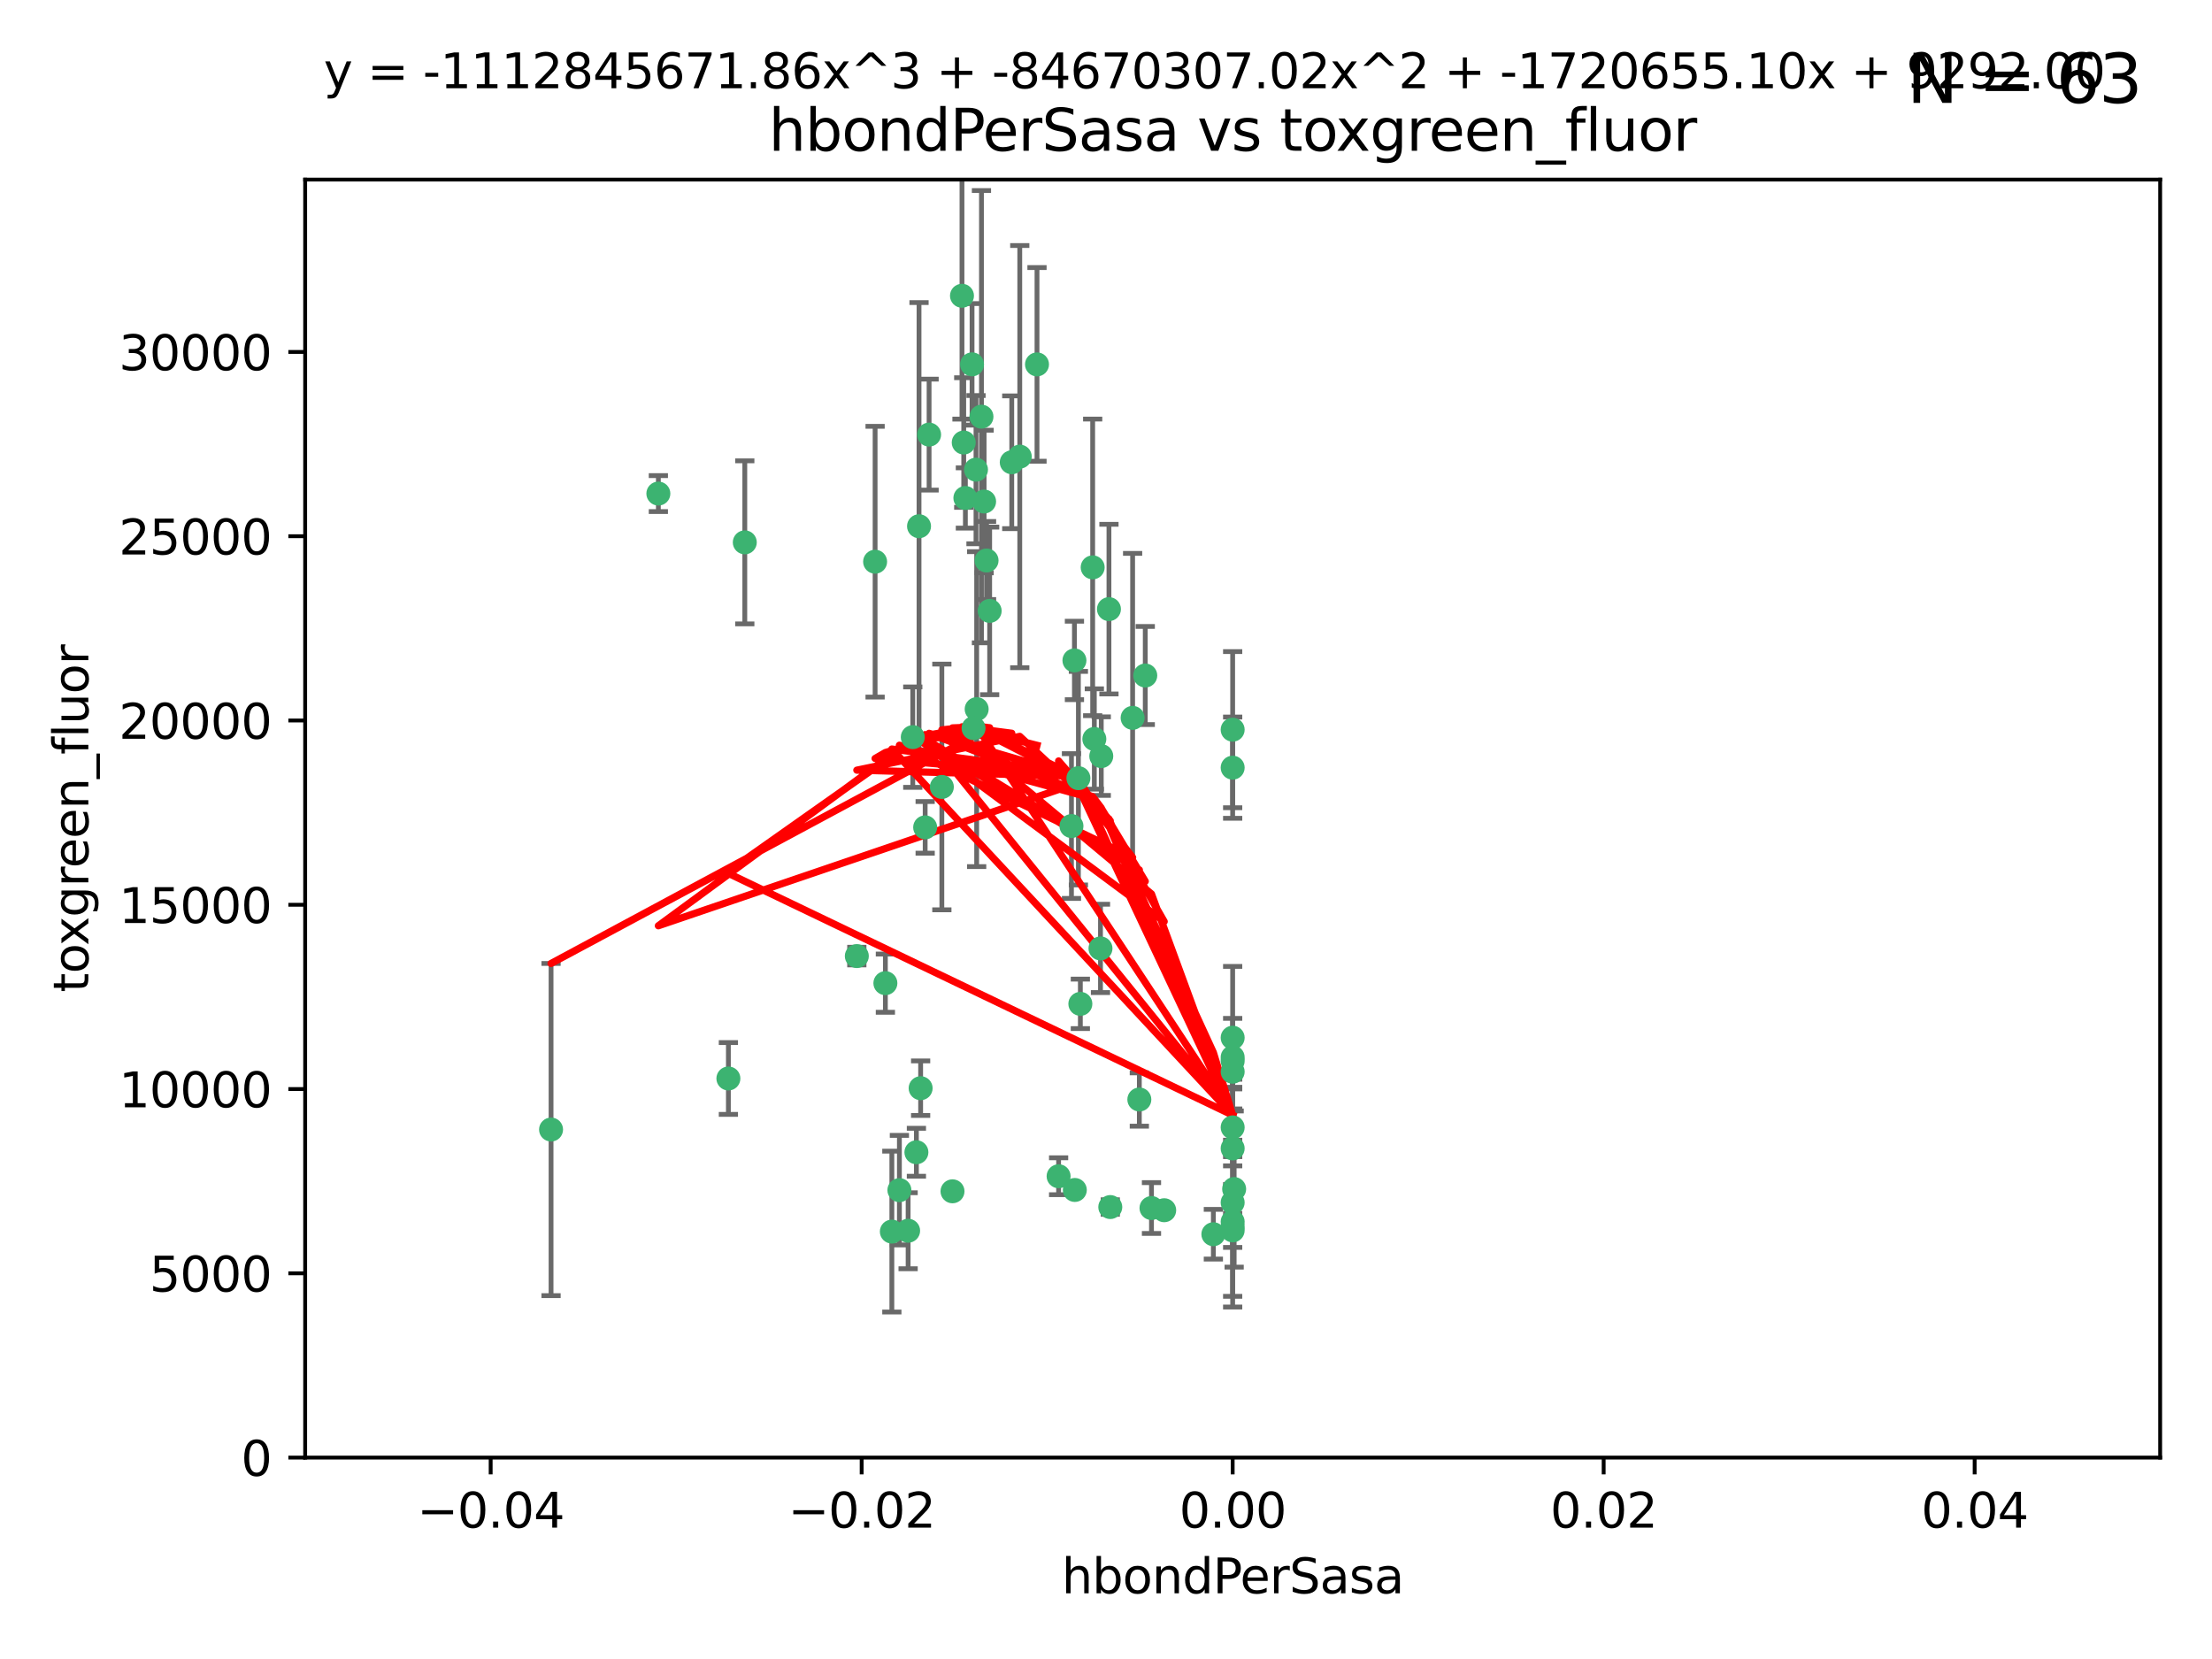 <?xml version="1.0" encoding="utf-8" standalone="no"?>
<!DOCTYPE svg PUBLIC "-//W3C//DTD SVG 1.1//EN"
  "http://www.w3.org/Graphics/SVG/1.1/DTD/svg11.dtd">
<svg xmlns:xlink="http://www.w3.org/1999/xlink" width="460.8pt" height="345.6pt" viewBox="0 0 460.8 345.6" xmlns="http://www.w3.org/2000/svg" version="1.1">
 <defs>
  <style type="text/css">*{stroke-linejoin: round; stroke-linecap: butt}</style>
 </defs>
 <g id="figure_1">
  <g id="patch_1">
   <path d="M 0 345.6 
L 460.8 345.6 
L 460.8 0 
L 0 0 
z
" style="fill: #ffffff"/>
  </g>
  <g id="axes_1">
   <g id="patch_2">
    <path d="M 63.571 303.64 
L 450 303.64 
L 450 37.411 
L 63.571 37.411 
z
" style="fill: #ffffff"/>
   </g>
   <g id="PathCollection_1">
    <defs>
     <path id="md30d07fbb0" d="M 0 1.118 
C 0.297 1.118 0.581 1 0.791 0.791 
C 1 0.581 1.118 0.297 1.118 0 
C 1.118 -0.297 1 -0.581 0.791 -0.791 
C 0.581 -1 0.297 -1.118 0 -1.118 
C -0.297 -1.118 -0.581 -1 -0.791 -0.791 
C -1 -0.581 -1.118 -0.297 -1.118 0 
C -1.118 0.297 -1 0.581 -0.791 0.791 
C -0.581 1 -0.297 1.118 0 1.118 
z
" style="stroke: #3cb371"/>
    </defs>
    <g clip-path="url(#pa21f2c2762)">
     <use xlink:href="#md30d07fbb0" x="216.026" y="75.908" style="fill: #3cb371; stroke: #3cb371"/>
     <use xlink:href="#md30d07fbb0" x="200.763" y="92.187" style="fill: #3cb371; stroke: #3cb371"/>
     <use xlink:href="#md30d07fbb0" x="203.319" y="97.835" style="fill: #3cb371; stroke: #3cb371"/>
     <use xlink:href="#md30d07fbb0" x="191.45" y="109.622" style="fill: #3cb371; stroke: #3cb371"/>
     <use xlink:href="#md30d07fbb0" x="155.154" y="112.982" style="fill: #3cb371; stroke: #3cb371"/>
     <use xlink:href="#md30d07fbb0" x="114.795" y="235.304" style="fill: #3cb371; stroke: #3cb371"/>
     <use xlink:href="#md30d07fbb0" x="206.164" y="127.26" style="fill: #3cb371; stroke: #3cb371"/>
     <use xlink:href="#md30d07fbb0" x="202.808" y="151.693" style="fill: #3cb371; stroke: #3cb371"/>
     <use xlink:href="#md30d07fbb0" x="196.206" y="163.936" style="fill: #3cb371; stroke: #3cb371"/>
     <use xlink:href="#md30d07fbb0" x="205.007" y="104.476" style="fill: #3cb371; stroke: #3cb371"/>
     <use xlink:href="#md30d07fbb0" x="201.107" y="103.738" style="fill: #3cb371; stroke: #3cb371"/>
     <use xlink:href="#md30d07fbb0" x="205.518" y="116.762" style="fill: #3cb371; stroke: #3cb371"/>
     <use xlink:href="#md30d07fbb0" x="200.398" y="61.614" style="fill: #3cb371; stroke: #3cb371"/>
     <use xlink:href="#md30d07fbb0" x="210.768" y="96.299" style="fill: #3cb371; stroke: #3cb371"/>
     <use xlink:href="#md30d07fbb0" x="190.148" y="153.559" style="fill: #3cb371; stroke: #3cb371"/>
     <use xlink:href="#md30d07fbb0" x="137.148" y="102.821" style="fill: #3cb371; stroke: #3cb371"/>
     <use xlink:href="#md30d07fbb0" x="225.058" y="209.121" style="fill: #3cb371; stroke: #3cb371"/>
     <use xlink:href="#md30d07fbb0" x="202.496" y="75.9" style="fill: #3cb371; stroke: #3cb371"/>
     <use xlink:href="#md30d07fbb0" x="184.442" y="204.811" style="fill: #3cb371; stroke: #3cb371"/>
     <use xlink:href="#md30d07fbb0" x="182.301" y="117.014" style="fill: #3cb371; stroke: #3cb371"/>
     <use xlink:href="#md30d07fbb0" x="223.825" y="137.58" style="fill: #3cb371; stroke: #3cb371"/>
     <use xlink:href="#md30d07fbb0" x="193.547" y="90.534" style="fill: #3cb371; stroke: #3cb371"/>
     <use xlink:href="#md30d07fbb0" x="227.624" y="118.19" style="fill: #3cb371; stroke: #3cb371"/>
     <use xlink:href="#md30d07fbb0" x="242.524" y="252.113" style="fill: #3cb371; stroke: #3cb371"/>
     <use xlink:href="#md30d07fbb0" x="190.904" y="240.037" style="fill: #3cb371; stroke: #3cb371"/>
     <use xlink:href="#md30d07fbb0" x="237.346" y="229.048" style="fill: #3cb371; stroke: #3cb371"/>
     <use xlink:href="#md30d07fbb0" x="191.785" y="226.692" style="fill: #3cb371; stroke: #3cb371"/>
     <use xlink:href="#md30d07fbb0" x="189.178" y="256.385" style="fill: #3cb371; stroke: #3cb371"/>
     <use xlink:href="#md30d07fbb0" x="204.456" y="86.8" style="fill: #3cb371; stroke: #3cb371"/>
     <use xlink:href="#md30d07fbb0" x="198.424" y="248.172" style="fill: #3cb371; stroke: #3cb371"/>
     <use xlink:href="#md30d07fbb0" x="239.875" y="251.655" style="fill: #3cb371; stroke: #3cb371"/>
     <use xlink:href="#md30d07fbb0" x="256.786" y="255.535" style="fill: #3cb371; stroke: #3cb371"/>
     <use xlink:href="#md30d07fbb0" x="203.457" y="147.723" style="fill: #3cb371; stroke: #3cb371"/>
     <use xlink:href="#md30d07fbb0" x="223.905" y="247.891" style="fill: #3cb371; stroke: #3cb371"/>
     <use xlink:href="#md30d07fbb0" x="178.492" y="199.17" style="fill: #3cb371; stroke: #3cb371"/>
     <use xlink:href="#md30d07fbb0" x="212.436" y="95.121" style="fill: #3cb371; stroke: #3cb371"/>
     <use xlink:href="#md30d07fbb0" x="231.293" y="251.452" style="fill: #3cb371; stroke: #3cb371"/>
     <use xlink:href="#md30d07fbb0" x="220.527" y="245.034" style="fill: #3cb371; stroke: #3cb371"/>
     <use xlink:href="#md30d07fbb0" x="235.946" y="149.542" style="fill: #3cb371; stroke: #3cb371"/>
     <use xlink:href="#md30d07fbb0" x="187.361" y="247.93" style="fill: #3cb371; stroke: #3cb371"/>
     <use xlink:href="#md30d07fbb0" x="227.97" y="153.944" style="fill: #3cb371; stroke: #3cb371"/>
     <use xlink:href="#md30d07fbb0" x="229.414" y="157.513" style="fill: #3cb371; stroke: #3cb371"/>
     <use xlink:href="#md30d07fbb0" x="256.786" y="223.261" style="fill: #3cb371; stroke: #3cb371"/>
     <use xlink:href="#md30d07fbb0" x="223.205" y="172.082" style="fill: #3cb371; stroke: #3cb371"/>
     <use xlink:href="#md30d07fbb0" x="185.789" y="256.562" style="fill: #3cb371; stroke: #3cb371"/>
     <use xlink:href="#md30d07fbb0" x="256.786" y="234.855" style="fill: #3cb371; stroke: #3cb371"/>
     <use xlink:href="#md30d07fbb0" x="192.729" y="172.356" style="fill: #3cb371; stroke: #3cb371"/>
     <use xlink:href="#md30d07fbb0" x="256.786" y="152.004" style="fill: #3cb371; stroke: #3cb371"/>
     <use xlink:href="#md30d07fbb0" x="231.015" y="126.892" style="fill: #3cb371; stroke: #3cb371"/>
     <use xlink:href="#md30d07fbb0" x="257.097" y="247.697" style="fill: #3cb371; stroke: #3cb371"/>
     <use xlink:href="#md30d07fbb0" x="256.786" y="254.514" style="fill: #3cb371; stroke: #3cb371"/>
     <use xlink:href="#md30d07fbb0" x="256.786" y="216.17" style="fill: #3cb371; stroke: #3cb371"/>
     <use xlink:href="#md30d07fbb0" x="224.65" y="162.105" style="fill: #3cb371; stroke: #3cb371"/>
     <use xlink:href="#md30d07fbb0" x="238.58" y="140.722" style="fill: #3cb371; stroke: #3cb371"/>
     <use xlink:href="#md30d07fbb0" x="229.252" y="197.571" style="fill: #3cb371; stroke: #3cb371"/>
     <use xlink:href="#md30d07fbb0" x="252.766" y="257.112" style="fill: #3cb371; stroke: #3cb371"/>
     <use xlink:href="#md30d07fbb0" x="256.786" y="159.917" style="fill: #3cb371; stroke: #3cb371"/>
     <use xlink:href="#md30d07fbb0" x="256.786" y="221.023" style="fill: #3cb371; stroke: #3cb371"/>
     <use xlink:href="#md30d07fbb0" x="151.737" y="224.667" style="fill: #3cb371; stroke: #3cb371"/>
     <use xlink:href="#md30d07fbb0" x="256.786" y="239.234" style="fill: #3cb371; stroke: #3cb371"/>
     <use xlink:href="#md30d07fbb0" x="256.786" y="250.509" style="fill: #3cb371; stroke: #3cb371"/>
     <use xlink:href="#md30d07fbb0" x="256.786" y="220.252" style="fill: #3cb371; stroke: #3cb371"/>
     <use xlink:href="#md30d07fbb0" x="256.786" y="256.316" style="fill: #3cb371; stroke: #3cb371"/>
    </g>
   </g>
   <g id="matplotlib.axis_1">
    <g id="xtick_1">
     <g id="line2d_1">
      <defs>
       <path id="md610e1a8e5" d="M 0 0 
L 0 3.5 
" style="stroke: #000000; stroke-width: 0.8"/>
      </defs>
      <g>
       <use xlink:href="#md610e1a8e5" x="102.214" y="303.64" style="stroke: #000000; stroke-width: 0.8"/>
      </g>
     </g>
     <g id="text_1">
      <!-- −0.04 -->
      <g transform="translate(86.891 318.238)scale(0.1 -0.1)">
       <defs>
        <path id="DejaVuSans-2212" d="M 678 2272 
L 4684 2272 
L 4684 1741 
L 678 1741 
L 678 2272 
z
" transform="scale(0.016)"/>
        <path id="DejaVuSans-30" d="M 2034 4250 
Q 1547 4250 1301 3770 
Q 1056 3291 1056 2328 
Q 1056 1369 1301 889 
Q 1547 409 2034 409 
Q 2525 409 2770 889 
Q 3016 1369 3016 2328 
Q 3016 3291 2770 3770 
Q 2525 4250 2034 4250 
z
M 2034 4750 
Q 2819 4750 3233 4129 
Q 3647 3509 3647 2328 
Q 3647 1150 3233 529 
Q 2819 -91 2034 -91 
Q 1250 -91 836 529 
Q 422 1150 422 2328 
Q 422 3509 836 4129 
Q 1250 4750 2034 4750 
z
" transform="scale(0.016)"/>
        <path id="DejaVuSans-2e" d="M 684 794 
L 1344 794 
L 1344 0 
L 684 0 
L 684 794 
z
" transform="scale(0.016)"/>
        <path id="DejaVuSans-34" d="M 2419 4116 
L 825 1625 
L 2419 1625 
L 2419 4116 
z
M 2253 4666 
L 3047 4666 
L 3047 1625 
L 3713 1625 
L 3713 1100 
L 3047 1100 
L 3047 0 
L 2419 0 
L 2419 1100 
L 313 1100 
L 313 1709 
L 2253 4666 
z
" transform="scale(0.016)"/>
       </defs>
       <use xlink:href="#DejaVuSans-2212"/>
       <use xlink:href="#DejaVuSans-30" x="83.789"/>
       <use xlink:href="#DejaVuSans-2e" x="147.412"/>
       <use xlink:href="#DejaVuSans-30" x="179.199"/>
       <use xlink:href="#DejaVuSans-34" x="242.822"/>
      </g>
     </g>
    </g>
    <g id="xtick_2">
     <g id="line2d_2">
      <g>
       <use xlink:href="#md610e1a8e5" x="179.5" y="303.64" style="stroke: #000000; stroke-width: 0.8"/>
      </g>
     </g>
     <g id="text_2">
      <!-- −0.02 -->
      <g transform="translate(164.177 318.238)scale(0.1 -0.1)">
       <defs>
        <path id="DejaVuSans-32" d="M 1228 531 
L 3431 531 
L 3431 0 
L 469 0 
L 469 531 
Q 828 903 1448 1529 
Q 2069 2156 2228 2338 
Q 2531 2678 2651 2914 
Q 2772 3150 2772 3378 
Q 2772 3750 2511 3984 
Q 2250 4219 1831 4219 
Q 1534 4219 1204 4116 
Q 875 4013 500 3803 
L 500 4441 
Q 881 4594 1212 4672 
Q 1544 4750 1819 4750 
Q 2544 4750 2975 4387 
Q 3406 4025 3406 3419 
Q 3406 3131 3298 2873 
Q 3191 2616 2906 2266 
Q 2828 2175 2409 1742 
Q 1991 1309 1228 531 
z
" transform="scale(0.016)"/>
       </defs>
       <use xlink:href="#DejaVuSans-2212"/>
       <use xlink:href="#DejaVuSans-30" x="83.789"/>
       <use xlink:href="#DejaVuSans-2e" x="147.412"/>
       <use xlink:href="#DejaVuSans-30" x="179.199"/>
       <use xlink:href="#DejaVuSans-32" x="242.822"/>
      </g>
     </g>
    </g>
    <g id="xtick_3">
     <g id="line2d_3">
      <g>
       <use xlink:href="#md610e1a8e5" x="256.786" y="303.64" style="stroke: #000000; stroke-width: 0.8"/>
      </g>
     </g>
     <g id="text_3">
      <!-- 0.00 -->
      <g transform="translate(245.653 318.238)scale(0.1 -0.1)">
       <use xlink:href="#DejaVuSans-30"/>
       <use xlink:href="#DejaVuSans-2e" x="63.623"/>
       <use xlink:href="#DejaVuSans-30" x="95.41"/>
       <use xlink:href="#DejaVuSans-30" x="159.033"/>
      </g>
     </g>
    </g>
    <g id="xtick_4">
     <g id="line2d_4">
      <g>
       <use xlink:href="#md610e1a8e5" x="334.071" y="303.64" style="stroke: #000000; stroke-width: 0.8"/>
      </g>
     </g>
     <g id="text_4">
      <!-- 0.02 -->
      <g transform="translate(322.939 318.238)scale(0.1 -0.1)">
       <use xlink:href="#DejaVuSans-30"/>
       <use xlink:href="#DejaVuSans-2e" x="63.623"/>
       <use xlink:href="#DejaVuSans-30" x="95.41"/>
       <use xlink:href="#DejaVuSans-32" x="159.033"/>
      </g>
     </g>
    </g>
    <g id="xtick_5">
     <g id="line2d_5">
      <g>
       <use xlink:href="#md610e1a8e5" x="411.357" y="303.64" style="stroke: #000000; stroke-width: 0.8"/>
      </g>
     </g>
     <g id="text_5">
      <!-- 0.04 -->
      <g transform="translate(400.224 318.238)scale(0.1 -0.1)">
       <use xlink:href="#DejaVuSans-30"/>
       <use xlink:href="#DejaVuSans-2e" x="63.623"/>
       <use xlink:href="#DejaVuSans-30" x="95.41"/>
       <use xlink:href="#DejaVuSans-34" x="159.033"/>
      </g>
     </g>
    </g>
    <g id="text_6">
     <!-- hbondPerSasa -->
     <g transform="translate(221.168 331.917)scale(0.1 -0.1)">
      <defs>
       <path id="DejaVuSans-68" d="M 3513 2113 
L 3513 0 
L 2938 0 
L 2938 2094 
Q 2938 2591 2744 2837 
Q 2550 3084 2163 3084 
Q 1697 3084 1428 2787 
Q 1159 2491 1159 1978 
L 1159 0 
L 581 0 
L 581 4863 
L 1159 4863 
L 1159 2956 
Q 1366 3272 1645 3428 
Q 1925 3584 2291 3584 
Q 2894 3584 3203 3211 
Q 3513 2838 3513 2113 
z
" transform="scale(0.016)"/>
       <path id="DejaVuSans-62" d="M 3116 1747 
Q 3116 2381 2855 2742 
Q 2594 3103 2138 3103 
Q 1681 3103 1420 2742 
Q 1159 2381 1159 1747 
Q 1159 1113 1420 752 
Q 1681 391 2138 391 
Q 2594 391 2855 752 
Q 3116 1113 3116 1747 
z
M 1159 2969 
Q 1341 3281 1617 3432 
Q 1894 3584 2278 3584 
Q 2916 3584 3314 3078 
Q 3713 2572 3713 1747 
Q 3713 922 3314 415 
Q 2916 -91 2278 -91 
Q 1894 -91 1617 61 
Q 1341 213 1159 525 
L 1159 0 
L 581 0 
L 581 4863 
L 1159 4863 
L 1159 2969 
z
" transform="scale(0.016)"/>
       <path id="DejaVuSans-6f" d="M 1959 3097 
Q 1497 3097 1228 2736 
Q 959 2375 959 1747 
Q 959 1119 1226 758 
Q 1494 397 1959 397 
Q 2419 397 2687 759 
Q 2956 1122 2956 1747 
Q 2956 2369 2687 2733 
Q 2419 3097 1959 3097 
z
M 1959 3584 
Q 2709 3584 3137 3096 
Q 3566 2609 3566 1747 
Q 3566 888 3137 398 
Q 2709 -91 1959 -91 
Q 1206 -91 779 398 
Q 353 888 353 1747 
Q 353 2609 779 3096 
Q 1206 3584 1959 3584 
z
" transform="scale(0.016)"/>
       <path id="DejaVuSans-6e" d="M 3513 2113 
L 3513 0 
L 2938 0 
L 2938 2094 
Q 2938 2591 2744 2837 
Q 2550 3084 2163 3084 
Q 1697 3084 1428 2787 
Q 1159 2491 1159 1978 
L 1159 0 
L 581 0 
L 581 3500 
L 1159 3500 
L 1159 2956 
Q 1366 3272 1645 3428 
Q 1925 3584 2291 3584 
Q 2894 3584 3203 3211 
Q 3513 2838 3513 2113 
z
" transform="scale(0.016)"/>
       <path id="DejaVuSans-64" d="M 2906 2969 
L 2906 4863 
L 3481 4863 
L 3481 0 
L 2906 0 
L 2906 525 
Q 2725 213 2448 61 
Q 2172 -91 1784 -91 
Q 1150 -91 751 415 
Q 353 922 353 1747 
Q 353 2572 751 3078 
Q 1150 3584 1784 3584 
Q 2172 3584 2448 3432 
Q 2725 3281 2906 2969 
z
M 947 1747 
Q 947 1113 1208 752 
Q 1469 391 1925 391 
Q 2381 391 2643 752 
Q 2906 1113 2906 1747 
Q 2906 2381 2643 2742 
Q 2381 3103 1925 3103 
Q 1469 3103 1208 2742 
Q 947 2381 947 1747 
z
" transform="scale(0.016)"/>
       <path id="DejaVuSans-50" d="M 1259 4147 
L 1259 2394 
L 2053 2394 
Q 2494 2394 2734 2622 
Q 2975 2850 2975 3272 
Q 2975 3691 2734 3919 
Q 2494 4147 2053 4147 
L 1259 4147 
z
M 628 4666 
L 2053 4666 
Q 2838 4666 3239 4311 
Q 3641 3956 3641 3272 
Q 3641 2581 3239 2228 
Q 2838 1875 2053 1875 
L 1259 1875 
L 1259 0 
L 628 0 
L 628 4666 
z
" transform="scale(0.016)"/>
       <path id="DejaVuSans-65" d="M 3597 1894 
L 3597 1613 
L 953 1613 
Q 991 1019 1311 708 
Q 1631 397 2203 397 
Q 2534 397 2845 478 
Q 3156 559 3463 722 
L 3463 178 
Q 3153 47 2828 -22 
Q 2503 -91 2169 -91 
Q 1331 -91 842 396 
Q 353 884 353 1716 
Q 353 2575 817 3079 
Q 1281 3584 2069 3584 
Q 2775 3584 3186 3129 
Q 3597 2675 3597 1894 
z
M 3022 2063 
Q 3016 2534 2758 2815 
Q 2500 3097 2075 3097 
Q 1594 3097 1305 2825 
Q 1016 2553 972 2059 
L 3022 2063 
z
" transform="scale(0.016)"/>
       <path id="DejaVuSans-72" d="M 2631 2963 
Q 2534 3019 2420 3045 
Q 2306 3072 2169 3072 
Q 1681 3072 1420 2755 
Q 1159 2438 1159 1844 
L 1159 0 
L 581 0 
L 581 3500 
L 1159 3500 
L 1159 2956 
Q 1341 3275 1631 3429 
Q 1922 3584 2338 3584 
Q 2397 3584 2469 3576 
Q 2541 3569 2628 3553 
L 2631 2963 
z
" transform="scale(0.016)"/>
       <path id="DejaVuSans-53" d="M 3425 4513 
L 3425 3897 
Q 3066 4069 2747 4153 
Q 2428 4238 2131 4238 
Q 1616 4238 1336 4038 
Q 1056 3838 1056 3469 
Q 1056 3159 1242 3001 
Q 1428 2844 1947 2747 
L 2328 2669 
Q 3034 2534 3370 2195 
Q 3706 1856 3706 1288 
Q 3706 609 3251 259 
Q 2797 -91 1919 -91 
Q 1588 -91 1214 -16 
Q 841 59 441 206 
L 441 856 
Q 825 641 1194 531 
Q 1563 422 1919 422 
Q 2459 422 2753 634 
Q 3047 847 3047 1241 
Q 3047 1584 2836 1778 
Q 2625 1972 2144 2069 
L 1759 2144 
Q 1053 2284 737 2584 
Q 422 2884 422 3419 
Q 422 4038 858 4394 
Q 1294 4750 2059 4750 
Q 2388 4750 2728 4690 
Q 3069 4631 3425 4513 
z
" transform="scale(0.016)"/>
       <path id="DejaVuSans-61" d="M 2194 1759 
Q 1497 1759 1228 1600 
Q 959 1441 959 1056 
Q 959 750 1161 570 
Q 1363 391 1709 391 
Q 2188 391 2477 730 
Q 2766 1069 2766 1631 
L 2766 1759 
L 2194 1759 
z
M 3341 1997 
L 3341 0 
L 2766 0 
L 2766 531 
Q 2569 213 2275 61 
Q 1981 -91 1556 -91 
Q 1019 -91 701 211 
Q 384 513 384 1019 
Q 384 1609 779 1909 
Q 1175 2209 1959 2209 
L 2766 2209 
L 2766 2266 
Q 2766 2663 2505 2880 
Q 2244 3097 1772 3097 
Q 1472 3097 1187 3025 
Q 903 2953 641 2809 
L 641 3341 
Q 956 3463 1253 3523 
Q 1550 3584 1831 3584 
Q 2591 3584 2966 3190 
Q 3341 2797 3341 1997 
z
" transform="scale(0.016)"/>
       <path id="DejaVuSans-73" d="M 2834 3397 
L 2834 2853 
Q 2591 2978 2328 3040 
Q 2066 3103 1784 3103 
Q 1356 3103 1142 2972 
Q 928 2841 928 2578 
Q 928 2378 1081 2264 
Q 1234 2150 1697 2047 
L 1894 2003 
Q 2506 1872 2764 1633 
Q 3022 1394 3022 966 
Q 3022 478 2636 193 
Q 2250 -91 1575 -91 
Q 1294 -91 989 -36 
Q 684 19 347 128 
L 347 722 
Q 666 556 975 473 
Q 1284 391 1588 391 
Q 1994 391 2212 530 
Q 2431 669 2431 922 
Q 2431 1156 2273 1281 
Q 2116 1406 1581 1522 
L 1381 1569 
Q 847 1681 609 1914 
Q 372 2147 372 2553 
Q 372 3047 722 3315 
Q 1072 3584 1716 3584 
Q 2034 3584 2315 3537 
Q 2597 3491 2834 3397 
z
" transform="scale(0.016)"/>
      </defs>
      <use xlink:href="#DejaVuSans-68"/>
      <use xlink:href="#DejaVuSans-62" x="63.379"/>
      <use xlink:href="#DejaVuSans-6f" x="126.855"/>
      <use xlink:href="#DejaVuSans-6e" x="188.037"/>
      <use xlink:href="#DejaVuSans-64" x="251.416"/>
      <use xlink:href="#DejaVuSans-50" x="314.893"/>
      <use xlink:href="#DejaVuSans-65" x="371.57"/>
      <use xlink:href="#DejaVuSans-72" x="433.094"/>
      <use xlink:href="#DejaVuSans-53" x="474.207"/>
      <use xlink:href="#DejaVuSans-61" x="537.684"/>
      <use xlink:href="#DejaVuSans-73" x="598.963"/>
      <use xlink:href="#DejaVuSans-61" x="651.062"/>
     </g>
    </g>
   </g>
   <g id="matplotlib.axis_2">
    <g id="ytick_1">
     <g id="line2d_6">
      <defs>
       <path id="m18e81b5c88" d="M 0 0 
L -3.5 0 
" style="stroke: #000000; stroke-width: 0.8"/>
      </defs>
      <g>
       <use xlink:href="#m18e81b5c88" x="63.571" y="303.64" style="stroke: #000000; stroke-width: 0.8"/>
      </g>
     </g>
     <g id="text_7">
      <!-- 0 -->
      <g transform="translate(50.209 307.439)scale(0.1 -0.1)">
       <use xlink:href="#DejaVuSans-30"/>
      </g>
     </g>
    </g>
    <g id="ytick_2">
     <g id="line2d_7">
      <g>
       <use xlink:href="#m18e81b5c88" x="63.571" y="265.253" style="stroke: #000000; stroke-width: 0.8"/>
      </g>
     </g>
     <g id="text_8">
      <!-- 5000 -->
      <g transform="translate(31.121 269.052)scale(0.1 -0.1)">
       <defs>
        <path id="DejaVuSans-35" d="M 691 4666 
L 3169 4666 
L 3169 4134 
L 1269 4134 
L 1269 2991 
Q 1406 3038 1543 3061 
Q 1681 3084 1819 3084 
Q 2600 3084 3056 2656 
Q 3513 2228 3513 1497 
Q 3513 744 3044 326 
Q 2575 -91 1722 -91 
Q 1428 -91 1123 -41 
Q 819 9 494 109 
L 494 744 
Q 775 591 1075 516 
Q 1375 441 1709 441 
Q 2250 441 2565 725 
Q 2881 1009 2881 1497 
Q 2881 1984 2565 2268 
Q 2250 2553 1709 2553 
Q 1456 2553 1204 2497 
Q 953 2441 691 2322 
L 691 4666 
z
" transform="scale(0.016)"/>
       </defs>
       <use xlink:href="#DejaVuSans-35"/>
       <use xlink:href="#DejaVuSans-30" x="63.623"/>
       <use xlink:href="#DejaVuSans-30" x="127.246"/>
       <use xlink:href="#DejaVuSans-30" x="190.869"/>
      </g>
     </g>
    </g>
    <g id="ytick_3">
     <g id="line2d_8">
      <g>
       <use xlink:href="#m18e81b5c88" x="63.571" y="226.866" style="stroke: #000000; stroke-width: 0.8"/>
      </g>
     </g>
     <g id="text_9">
      <!-- 10000 -->
      <g transform="translate(24.759 230.665)scale(0.1 -0.1)">
       <defs>
        <path id="DejaVuSans-31" d="M 794 531 
L 1825 531 
L 1825 4091 
L 703 3866 
L 703 4441 
L 1819 4666 
L 2450 4666 
L 2450 531 
L 3481 531 
L 3481 0 
L 794 0 
L 794 531 
z
" transform="scale(0.016)"/>
       </defs>
       <use xlink:href="#DejaVuSans-31"/>
       <use xlink:href="#DejaVuSans-30" x="63.623"/>
       <use xlink:href="#DejaVuSans-30" x="127.246"/>
       <use xlink:href="#DejaVuSans-30" x="190.869"/>
       <use xlink:href="#DejaVuSans-30" x="254.492"/>
      </g>
     </g>
    </g>
    <g id="ytick_4">
     <g id="line2d_9">
      <g>
       <use xlink:href="#m18e81b5c88" x="63.571" y="188.479" style="stroke: #000000; stroke-width: 0.8"/>
      </g>
     </g>
     <g id="text_10">
      <!-- 15000 -->
      <g transform="translate(24.759 192.278)scale(0.1 -0.1)">
       <use xlink:href="#DejaVuSans-31"/>
       <use xlink:href="#DejaVuSans-35" x="63.623"/>
       <use xlink:href="#DejaVuSans-30" x="127.246"/>
       <use xlink:href="#DejaVuSans-30" x="190.869"/>
       <use xlink:href="#DejaVuSans-30" x="254.492"/>
      </g>
     </g>
    </g>
    <g id="ytick_5">
     <g id="line2d_10">
      <g>
       <use xlink:href="#m18e81b5c88" x="63.571" y="150.092" style="stroke: #000000; stroke-width: 0.8"/>
      </g>
     </g>
     <g id="text_11">
      <!-- 20000 -->
      <g transform="translate(24.759 153.891)scale(0.1 -0.1)">
       <use xlink:href="#DejaVuSans-32"/>
       <use xlink:href="#DejaVuSans-30" x="63.623"/>
       <use xlink:href="#DejaVuSans-30" x="127.246"/>
       <use xlink:href="#DejaVuSans-30" x="190.869"/>
       <use xlink:href="#DejaVuSans-30" x="254.492"/>
      </g>
     </g>
    </g>
    <g id="ytick_6">
     <g id="line2d_11">
      <g>
       <use xlink:href="#m18e81b5c88" x="63.571" y="111.705" style="stroke: #000000; stroke-width: 0.8"/>
      </g>
     </g>
     <g id="text_12">
      <!-- 25000 -->
      <g transform="translate(24.759 115.504)scale(0.1 -0.1)">
       <use xlink:href="#DejaVuSans-32"/>
       <use xlink:href="#DejaVuSans-35" x="63.623"/>
       <use xlink:href="#DejaVuSans-30" x="127.246"/>
       <use xlink:href="#DejaVuSans-30" x="190.869"/>
       <use xlink:href="#DejaVuSans-30" x="254.492"/>
      </g>
     </g>
    </g>
    <g id="ytick_7">
     <g id="line2d_12">
      <g>
       <use xlink:href="#m18e81b5c88" x="63.571" y="73.317" style="stroke: #000000; stroke-width: 0.8"/>
      </g>
     </g>
     <g id="text_13">
      <!-- 30000 -->
      <g transform="translate(24.759 77.117)scale(0.1 -0.1)">
       <defs>
        <path id="DejaVuSans-33" d="M 2597 2516 
Q 3050 2419 3304 2112 
Q 3559 1806 3559 1356 
Q 3559 666 3084 287 
Q 2609 -91 1734 -91 
Q 1441 -91 1130 -33 
Q 819 25 488 141 
L 488 750 
Q 750 597 1062 519 
Q 1375 441 1716 441 
Q 2309 441 2620 675 
Q 2931 909 2931 1356 
Q 2931 1769 2642 2001 
Q 2353 2234 1838 2234 
L 1294 2234 
L 1294 2753 
L 1863 2753 
Q 2328 2753 2575 2939 
Q 2822 3125 2822 3475 
Q 2822 3834 2567 4026 
Q 2313 4219 1838 4219 
Q 1578 4219 1281 4162 
Q 984 4106 628 3988 
L 628 4550 
Q 988 4650 1302 4700 
Q 1616 4750 1894 4750 
Q 2613 4750 3031 4423 
Q 3450 4097 3450 3541 
Q 3450 3153 3228 2886 
Q 3006 2619 2597 2516 
z
" transform="scale(0.016)"/>
       </defs>
       <use xlink:href="#DejaVuSans-33"/>
       <use xlink:href="#DejaVuSans-30" x="63.623"/>
       <use xlink:href="#DejaVuSans-30" x="127.246"/>
       <use xlink:href="#DejaVuSans-30" x="190.869"/>
       <use xlink:href="#DejaVuSans-30" x="254.492"/>
      </g>
     </g>
    </g>
    <g id="text_14">
     <!-- toxgreen_fluor -->
     <g transform="translate(18.401 206.72)rotate(-90)scale(0.1 -0.1)">
      <defs>
       <path id="DejaVuSans-74" d="M 1172 4494 
L 1172 3500 
L 2356 3500 
L 2356 3053 
L 1172 3053 
L 1172 1153 
Q 1172 725 1289 603 
Q 1406 481 1766 481 
L 2356 481 
L 2356 0 
L 1766 0 
Q 1100 0 847 248 
Q 594 497 594 1153 
L 594 3053 
L 172 3053 
L 172 3500 
L 594 3500 
L 594 4494 
L 1172 4494 
z
" transform="scale(0.016)"/>
       <path id="DejaVuSans-78" d="M 3513 3500 
L 2247 1797 
L 3578 0 
L 2900 0 
L 1881 1375 
L 863 0 
L 184 0 
L 1544 1831 
L 300 3500 
L 978 3500 
L 1906 2253 
L 2834 3500 
L 3513 3500 
z
" transform="scale(0.016)"/>
       <path id="DejaVuSans-67" d="M 2906 1791 
Q 2906 2416 2648 2759 
Q 2391 3103 1925 3103 
Q 1463 3103 1205 2759 
Q 947 2416 947 1791 
Q 947 1169 1205 825 
Q 1463 481 1925 481 
Q 2391 481 2648 825 
Q 2906 1169 2906 1791 
z
M 3481 434 
Q 3481 -459 3084 -895 
Q 2688 -1331 1869 -1331 
Q 1566 -1331 1297 -1286 
Q 1028 -1241 775 -1147 
L 775 -588 
Q 1028 -725 1275 -790 
Q 1522 -856 1778 -856 
Q 2344 -856 2625 -561 
Q 2906 -266 2906 331 
L 2906 616 
Q 2728 306 2450 153 
Q 2172 0 1784 0 
Q 1141 0 747 490 
Q 353 981 353 1791 
Q 353 2603 747 3093 
Q 1141 3584 1784 3584 
Q 2172 3584 2450 3431 
Q 2728 3278 2906 2969 
L 2906 3500 
L 3481 3500 
L 3481 434 
z
" transform="scale(0.016)"/>
       <path id="DejaVuSans-5f" d="M 3263 -1063 
L 3263 -1509 
L -63 -1509 
L -63 -1063 
L 3263 -1063 
z
" transform="scale(0.016)"/>
       <path id="DejaVuSans-66" d="M 2375 4863 
L 2375 4384 
L 1825 4384 
Q 1516 4384 1395 4259 
Q 1275 4134 1275 3809 
L 1275 3500 
L 2222 3500 
L 2222 3053 
L 1275 3053 
L 1275 0 
L 697 0 
L 697 3053 
L 147 3053 
L 147 3500 
L 697 3500 
L 697 3744 
Q 697 4328 969 4595 
Q 1241 4863 1831 4863 
L 2375 4863 
z
" transform="scale(0.016)"/>
       <path id="DejaVuSans-6c" d="M 603 4863 
L 1178 4863 
L 1178 0 
L 603 0 
L 603 4863 
z
" transform="scale(0.016)"/>
       <path id="DejaVuSans-75" d="M 544 1381 
L 544 3500 
L 1119 3500 
L 1119 1403 
Q 1119 906 1312 657 
Q 1506 409 1894 409 
Q 2359 409 2629 706 
Q 2900 1003 2900 1516 
L 2900 3500 
L 3475 3500 
L 3475 0 
L 2900 0 
L 2900 538 
Q 2691 219 2414 64 
Q 2138 -91 1772 -91 
Q 1169 -91 856 284 
Q 544 659 544 1381 
z
M 1991 3584 
L 1991 3584 
z
" transform="scale(0.016)"/>
      </defs>
      <use xlink:href="#DejaVuSans-74"/>
      <use xlink:href="#DejaVuSans-6f" x="39.209"/>
      <use xlink:href="#DejaVuSans-78" x="97.266"/>
      <use xlink:href="#DejaVuSans-67" x="156.445"/>
      <use xlink:href="#DejaVuSans-72" x="219.922"/>
      <use xlink:href="#DejaVuSans-65" x="258.785"/>
      <use xlink:href="#DejaVuSans-65" x="320.309"/>
      <use xlink:href="#DejaVuSans-6e" x="381.832"/>
      <use xlink:href="#DejaVuSans-5f" x="445.211"/>
      <use xlink:href="#DejaVuSans-66" x="495.211"/>
      <use xlink:href="#DejaVuSans-6c" x="530.416"/>
      <use xlink:href="#DejaVuSans-75" x="558.199"/>
      <use xlink:href="#DejaVuSans-6f" x="621.578"/>
      <use xlink:href="#DejaVuSans-72" x="682.76"/>
     </g>
    </g>
   </g>
   <g id="LineCollection_1">
    <path d="M 216.026 96.079 
L 216.026 55.738 
" clip-path="url(#pa21f2c2762)" style="fill: none; stroke: #696969"/>
    <path d="M 200.763 105.69 
L 200.763 78.685 
" clip-path="url(#pa21f2c2762)" style="fill: none; stroke: #696969"/>
    <path d="M 203.319 113.277 
L 203.319 82.393 
" clip-path="url(#pa21f2c2762)" style="fill: none; stroke: #696969"/>
    <path d="M 191.45 156.211 
L 191.45 63.032 
" clip-path="url(#pa21f2c2762)" style="fill: none; stroke: #696969"/>
    <path d="M 155.154 129.961 
L 155.154 96.004 
" clip-path="url(#pa21f2c2762)" style="fill: none; stroke: #696969"/>
    <path d="M 114.795 269.906 
L 114.795 200.702 
" clip-path="url(#pa21f2c2762)" style="fill: none; stroke: #696969"/>
    <path d="M 206.164 144.714 
L 206.164 109.807 
" clip-path="url(#pa21f2c2762)" style="fill: none; stroke: #696969"/>
    <path d="M 202.808 152.217 
L 202.808 151.168 
" clip-path="url(#pa21f2c2762)" style="fill: none; stroke: #696969"/>
    <path d="M 196.206 189.529 
L 196.206 138.343 
" clip-path="url(#pa21f2c2762)" style="fill: none; stroke: #696969"/>
    <path d="M 205.007 119.328 
L 205.007 89.623 
" clip-path="url(#pa21f2c2762)" style="fill: none; stroke: #696969"/>
    <path d="M 201.107 110.014 
L 201.107 97.461 
" clip-path="url(#pa21f2c2762)" style="fill: none; stroke: #696969"/>
    <path d="M 205.518 124.89 
L 205.518 108.635 
" clip-path="url(#pa21f2c2762)" style="fill: none; stroke: #696969"/>
    <path d="M 200.398 87.306 
L 200.398 35.922 
" clip-path="url(#pa21f2c2762)" style="fill: none; stroke: #696969"/>
    <path d="M 210.768 110.125 
L 210.768 82.473 
" clip-path="url(#pa21f2c2762)" style="fill: none; stroke: #696969"/>
    <path d="M 190.148 164.019 
L 190.148 143.098 
" clip-path="url(#pa21f2c2762)" style="fill: none; stroke: #696969"/>
    <path d="M 137.148 106.565 
L 137.148 99.077 
" clip-path="url(#pa21f2c2762)" style="fill: none; stroke: #696969"/>
    <path d="M 225.058 214.275 
L 225.058 203.967 
" clip-path="url(#pa21f2c2762)" style="fill: none; stroke: #696969"/>
    <path d="M 202.496 88.56 
L 202.496 63.241 
" clip-path="url(#pa21f2c2762)" style="fill: none; stroke: #696969"/>
    <path d="M 184.442 210.874 
L 184.442 198.748 
" clip-path="url(#pa21f2c2762)" style="fill: none; stroke: #696969"/>
    <path d="M 182.301 145.217 
L 182.301 88.811 
" clip-path="url(#pa21f2c2762)" style="fill: none; stroke: #696969"/>
    <path d="M 223.825 145.75 
L 223.825 129.411 
" clip-path="url(#pa21f2c2762)" style="fill: none; stroke: #696969"/>
    <path d="M 193.547 102.091 
L 193.547 78.978 
" clip-path="url(#pa21f2c2762)" style="fill: none; stroke: #696969"/>
    <path d="M 227.624 149.083 
L 227.624 87.298 
" clip-path="url(#pa21f2c2762)" style="fill: none; stroke: #696969"/>
    <path d="M 242.524 253.068 
L 242.524 251.158 
" clip-path="url(#pa21f2c2762)" style="fill: none; stroke: #696969"/>
    <path d="M 190.904 245.032 
L 190.904 235.043 
" clip-path="url(#pa21f2c2762)" style="fill: none; stroke: #696969"/>
    <path d="M 237.346 234.604 
L 237.346 223.492 
" clip-path="url(#pa21f2c2762)" style="fill: none; stroke: #696969"/>
    <path d="M 191.785 232.376 
L 191.785 221.008 
" clip-path="url(#pa21f2c2762)" style="fill: none; stroke: #696969"/>
    <path d="M 189.178 264.301 
L 189.178 248.47 
" clip-path="url(#pa21f2c2762)" style="fill: none; stroke: #696969"/>
    <path d="M 204.456 133.906 
L 204.456 39.694 
" clip-path="url(#pa21f2c2762)" style="fill: none; stroke: #696969"/>
    <path d="M 198.424 248.702 
L 198.424 247.642 
" clip-path="url(#pa21f2c2762)" style="fill: none; stroke: #696969"/>
    <path d="M 239.875 256.945 
L 239.875 246.364 
" clip-path="url(#pa21f2c2762)" style="fill: none; stroke: #696969"/>
    <path d="M 256.786 272.278 
L 256.786 238.793 
" clip-path="url(#pa21f2c2762)" style="fill: none; stroke: #696969"/>
    <path d="M 203.457 180.527 
L 203.457 114.919 
" clip-path="url(#pa21f2c2762)" style="fill: none; stroke: #696969"/>
    <path d="M 223.905 248.596 
L 223.905 247.186 
" clip-path="url(#pa21f2c2762)" style="fill: none; stroke: #696969"/>
    <path d="M 178.492 201.012 
L 178.492 197.328 
" clip-path="url(#pa21f2c2762)" style="fill: none; stroke: #696969"/>
    <path d="M 212.436 139.091 
L 212.436 51.151 
" clip-path="url(#pa21f2c2762)" style="fill: none; stroke: #696969"/>
    <path d="M 231.293 252.966 
L 231.293 249.939 
" clip-path="url(#pa21f2c2762)" style="fill: none; stroke: #696969"/>
    <path d="M 220.527 248.879 
L 220.527 241.19 
" clip-path="url(#pa21f2c2762)" style="fill: none; stroke: #696969"/>
    <path d="M 235.946 183.804 
L 235.946 115.28 
" clip-path="url(#pa21f2c2762)" style="fill: none; stroke: #696969"/>
    <path d="M 187.361 259.34 
L 187.361 236.521 
" clip-path="url(#pa21f2c2762)" style="fill: none; stroke: #696969"/>
    <path d="M 227.97 164.397 
L 227.97 143.491 
" clip-path="url(#pa21f2c2762)" style="fill: none; stroke: #696969"/>
    <path d="M 229.414 165.694 
L 229.414 149.332 
" clip-path="url(#pa21f2c2762)" style="fill: none; stroke: #696969"/>
    <path d="M 256.786 234.375 
L 256.786 212.147 
" clip-path="url(#pa21f2c2762)" style="fill: none; stroke: #696969"/>
    <path d="M 223.205 187.16 
L 223.205 157.004 
" clip-path="url(#pa21f2c2762)" style="fill: none; stroke: #696969"/>
    <path d="M 185.789 273.32 
L 185.789 239.805 
" clip-path="url(#pa21f2c2762)" style="fill: none; stroke: #696969"/>
    <path d="M 256.786 242.872 
L 256.786 226.838 
" clip-path="url(#pa21f2c2762)" style="fill: none; stroke: #696969"/>
    <path d="M 192.729 177.734 
L 192.729 166.978 
" clip-path="url(#pa21f2c2762)" style="fill: none; stroke: #696969"/>
    <path d="M 256.786 168.265 
L 256.786 135.742 
" clip-path="url(#pa21f2c2762)" style="fill: none; stroke: #696969"/>
    <path d="M 231.015 144.562 
L 231.015 109.222 
" clip-path="url(#pa21f2c2762)" style="fill: none; stroke: #696969"/>
    <path d="M 257.097 263.964 
L 257.097 231.431 
" clip-path="url(#pa21f2c2762)" style="fill: none; stroke: #696969"/>
    <path d="M 256.786 270.051 
L 256.786 238.978 
" clip-path="url(#pa21f2c2762)" style="fill: none; stroke: #696969"/>
    <path d="M 256.786 231.016 
L 256.786 201.324 
" clip-path="url(#pa21f2c2762)" style="fill: none; stroke: #696969"/>
    <path d="M 224.65 184.351 
L 224.65 139.86 
" clip-path="url(#pa21f2c2762)" style="fill: none; stroke: #696969"/>
    <path d="M 238.58 150.938 
L 238.58 130.506 
" clip-path="url(#pa21f2c2762)" style="fill: none; stroke: #696969"/>
    <path d="M 229.252 206.772 
L 229.252 188.371 
" clip-path="url(#pa21f2c2762)" style="fill: none; stroke: #696969"/>
    <path d="M 252.766 262.288 
L 252.766 251.936 
" clip-path="url(#pa21f2c2762)" style="fill: none; stroke: #696969"/>
    <path d="M 256.786 170.463 
L 256.786 149.371 
" clip-path="url(#pa21f2c2762)" style="fill: none; stroke: #696969"/>
    <path d="M 256.786 226.502 
L 256.786 215.543 
" clip-path="url(#pa21f2c2762)" style="fill: none; stroke: #696969"/>
    <path d="M 151.737 232.145 
L 151.737 217.189 
" clip-path="url(#pa21f2c2762)" style="fill: none; stroke: #696969"/>
    <path d="M 256.786 240.949 
L 256.786 237.518 
" clip-path="url(#pa21f2c2762)" style="fill: none; stroke: #696969"/>
    <path d="M 256.786 254.253 
L 256.786 246.765 
" clip-path="url(#pa21f2c2762)" style="fill: none; stroke: #696969"/>
    <path d="M 256.786 224.823 
L 256.786 215.68 
" clip-path="url(#pa21f2c2762)" style="fill: none; stroke: #696969"/>
    <path d="M 256.786 259.862 
L 256.786 252.77 
" clip-path="url(#pa21f2c2762)" style="fill: none; stroke: #696969"/>
   </g>
   <g id="line2d_13">
    <defs>
     <path id="md90429d5b2" d="M 2 0 
L -2 -0 
" style="stroke: #696969"/>
    </defs>
    <g clip-path="url(#pa21f2c2762)">
     <use xlink:href="#md90429d5b2" x="216.026" y="96.079" style="fill: #696969; stroke: #696969"/>
     <use xlink:href="#md90429d5b2" x="200.763" y="105.69" style="fill: #696969; stroke: #696969"/>
     <use xlink:href="#md90429d5b2" x="203.319" y="113.277" style="fill: #696969; stroke: #696969"/>
     <use xlink:href="#md90429d5b2" x="191.45" y="156.211" style="fill: #696969; stroke: #696969"/>
     <use xlink:href="#md90429d5b2" x="155.154" y="129.961" style="fill: #696969; stroke: #696969"/>
     <use xlink:href="#md90429d5b2" x="114.795" y="269.906" style="fill: #696969; stroke: #696969"/>
     <use xlink:href="#md90429d5b2" x="206.164" y="144.714" style="fill: #696969; stroke: #696969"/>
     <use xlink:href="#md90429d5b2" x="202.808" y="152.217" style="fill: #696969; stroke: #696969"/>
     <use xlink:href="#md90429d5b2" x="196.206" y="189.529" style="fill: #696969; stroke: #696969"/>
     <use xlink:href="#md90429d5b2" x="205.007" y="119.328" style="fill: #696969; stroke: #696969"/>
     <use xlink:href="#md90429d5b2" x="201.107" y="110.014" style="fill: #696969; stroke: #696969"/>
     <use xlink:href="#md90429d5b2" x="205.518" y="124.89" style="fill: #696969; stroke: #696969"/>
     <use xlink:href="#md90429d5b2" x="200.398" y="87.306" style="fill: #696969; stroke: #696969"/>
     <use xlink:href="#md90429d5b2" x="210.768" y="110.125" style="fill: #696969; stroke: #696969"/>
     <use xlink:href="#md90429d5b2" x="190.148" y="164.019" style="fill: #696969; stroke: #696969"/>
     <use xlink:href="#md90429d5b2" x="137.148" y="106.565" style="fill: #696969; stroke: #696969"/>
     <use xlink:href="#md90429d5b2" x="225.058" y="214.275" style="fill: #696969; stroke: #696969"/>
     <use xlink:href="#md90429d5b2" x="202.496" y="88.56" style="fill: #696969; stroke: #696969"/>
     <use xlink:href="#md90429d5b2" x="184.442" y="210.874" style="fill: #696969; stroke: #696969"/>
     <use xlink:href="#md90429d5b2" x="182.301" y="145.217" style="fill: #696969; stroke: #696969"/>
     <use xlink:href="#md90429d5b2" x="223.825" y="145.75" style="fill: #696969; stroke: #696969"/>
     <use xlink:href="#md90429d5b2" x="193.547" y="102.091" style="fill: #696969; stroke: #696969"/>
     <use xlink:href="#md90429d5b2" x="227.624" y="149.083" style="fill: #696969; stroke: #696969"/>
     <use xlink:href="#md90429d5b2" x="242.524" y="253.068" style="fill: #696969; stroke: #696969"/>
     <use xlink:href="#md90429d5b2" x="190.904" y="245.032" style="fill: #696969; stroke: #696969"/>
     <use xlink:href="#md90429d5b2" x="237.346" y="234.604" style="fill: #696969; stroke: #696969"/>
     <use xlink:href="#md90429d5b2" x="191.785" y="232.376" style="fill: #696969; stroke: #696969"/>
     <use xlink:href="#md90429d5b2" x="189.178" y="264.301" style="fill: #696969; stroke: #696969"/>
     <use xlink:href="#md90429d5b2" x="204.456" y="133.906" style="fill: #696969; stroke: #696969"/>
     <use xlink:href="#md90429d5b2" x="198.424" y="248.702" style="fill: #696969; stroke: #696969"/>
     <use xlink:href="#md90429d5b2" x="239.875" y="256.945" style="fill: #696969; stroke: #696969"/>
     <use xlink:href="#md90429d5b2" x="256.786" y="272.278" style="fill: #696969; stroke: #696969"/>
     <use xlink:href="#md90429d5b2" x="203.457" y="180.527" style="fill: #696969; stroke: #696969"/>
     <use xlink:href="#md90429d5b2" x="223.905" y="248.596" style="fill: #696969; stroke: #696969"/>
     <use xlink:href="#md90429d5b2" x="178.492" y="201.012" style="fill: #696969; stroke: #696969"/>
     <use xlink:href="#md90429d5b2" x="212.436" y="139.091" style="fill: #696969; stroke: #696969"/>
     <use xlink:href="#md90429d5b2" x="231.293" y="252.966" style="fill: #696969; stroke: #696969"/>
     <use xlink:href="#md90429d5b2" x="220.527" y="248.879" style="fill: #696969; stroke: #696969"/>
     <use xlink:href="#md90429d5b2" x="235.946" y="183.804" style="fill: #696969; stroke: #696969"/>
     <use xlink:href="#md90429d5b2" x="187.361" y="259.34" style="fill: #696969; stroke: #696969"/>
     <use xlink:href="#md90429d5b2" x="227.97" y="164.397" style="fill: #696969; stroke: #696969"/>
     <use xlink:href="#md90429d5b2" x="229.414" y="165.694" style="fill: #696969; stroke: #696969"/>
     <use xlink:href="#md90429d5b2" x="256.786" y="234.375" style="fill: #696969; stroke: #696969"/>
     <use xlink:href="#md90429d5b2" x="223.205" y="187.16" style="fill: #696969; stroke: #696969"/>
     <use xlink:href="#md90429d5b2" x="185.789" y="273.32" style="fill: #696969; stroke: #696969"/>
     <use xlink:href="#md90429d5b2" x="256.786" y="242.872" style="fill: #696969; stroke: #696969"/>
     <use xlink:href="#md90429d5b2" x="192.729" y="177.734" style="fill: #696969; stroke: #696969"/>
     <use xlink:href="#md90429d5b2" x="256.786" y="168.265" style="fill: #696969; stroke: #696969"/>
     <use xlink:href="#md90429d5b2" x="231.015" y="144.562" style="fill: #696969; stroke: #696969"/>
     <use xlink:href="#md90429d5b2" x="257.097" y="263.964" style="fill: #696969; stroke: #696969"/>
     <use xlink:href="#md90429d5b2" x="256.786" y="270.051" style="fill: #696969; stroke: #696969"/>
     <use xlink:href="#md90429d5b2" x="256.786" y="231.016" style="fill: #696969; stroke: #696969"/>
     <use xlink:href="#md90429d5b2" x="224.65" y="184.351" style="fill: #696969; stroke: #696969"/>
     <use xlink:href="#md90429d5b2" x="238.58" y="150.938" style="fill: #696969; stroke: #696969"/>
     <use xlink:href="#md90429d5b2" x="229.252" y="206.772" style="fill: #696969; stroke: #696969"/>
     <use xlink:href="#md90429d5b2" x="252.766" y="262.288" style="fill: #696969; stroke: #696969"/>
     <use xlink:href="#md90429d5b2" x="256.786" y="170.463" style="fill: #696969; stroke: #696969"/>
     <use xlink:href="#md90429d5b2" x="256.786" y="226.502" style="fill: #696969; stroke: #696969"/>
     <use xlink:href="#md90429d5b2" x="151.737" y="232.145" style="fill: #696969; stroke: #696969"/>
     <use xlink:href="#md90429d5b2" x="256.786" y="240.949" style="fill: #696969; stroke: #696969"/>
     <use xlink:href="#md90429d5b2" x="256.786" y="254.253" style="fill: #696969; stroke: #696969"/>
     <use xlink:href="#md90429d5b2" x="256.786" y="224.823" style="fill: #696969; stroke: #696969"/>
     <use xlink:href="#md90429d5b2" x="256.786" y="259.862" style="fill: #696969; stroke: #696969"/>
    </g>
   </g>
   <g id="line2d_14">
    <g clip-path="url(#pa21f2c2762)">
     <use xlink:href="#md90429d5b2" x="216.026" y="55.738" style="fill: #696969; stroke: #696969"/>
     <use xlink:href="#md90429d5b2" x="200.763" y="78.685" style="fill: #696969; stroke: #696969"/>
     <use xlink:href="#md90429d5b2" x="203.319" y="82.393" style="fill: #696969; stroke: #696969"/>
     <use xlink:href="#md90429d5b2" x="191.45" y="63.032" style="fill: #696969; stroke: #696969"/>
     <use xlink:href="#md90429d5b2" x="155.154" y="96.004" style="fill: #696969; stroke: #696969"/>
     <use xlink:href="#md90429d5b2" x="114.795" y="200.702" style="fill: #696969; stroke: #696969"/>
     <use xlink:href="#md90429d5b2" x="206.164" y="109.807" style="fill: #696969; stroke: #696969"/>
     <use xlink:href="#md90429d5b2" x="202.808" y="151.168" style="fill: #696969; stroke: #696969"/>
     <use xlink:href="#md90429d5b2" x="196.206" y="138.343" style="fill: #696969; stroke: #696969"/>
     <use xlink:href="#md90429d5b2" x="205.007" y="89.623" style="fill: #696969; stroke: #696969"/>
     <use xlink:href="#md90429d5b2" x="201.107" y="97.461" style="fill: #696969; stroke: #696969"/>
     <use xlink:href="#md90429d5b2" x="205.518" y="108.635" style="fill: #696969; stroke: #696969"/>
     <use xlink:href="#md90429d5b2" x="200.398" y="35.922" style="fill: #696969; stroke: #696969"/>
     <use xlink:href="#md90429d5b2" x="210.768" y="82.473" style="fill: #696969; stroke: #696969"/>
     <use xlink:href="#md90429d5b2" x="190.148" y="143.098" style="fill: #696969; stroke: #696969"/>
     <use xlink:href="#md90429d5b2" x="137.148" y="99.077" style="fill: #696969; stroke: #696969"/>
     <use xlink:href="#md90429d5b2" x="225.058" y="203.967" style="fill: #696969; stroke: #696969"/>
     <use xlink:href="#md90429d5b2" x="202.496" y="63.241" style="fill: #696969; stroke: #696969"/>
     <use xlink:href="#md90429d5b2" x="184.442" y="198.748" style="fill: #696969; stroke: #696969"/>
     <use xlink:href="#md90429d5b2" x="182.301" y="88.811" style="fill: #696969; stroke: #696969"/>
     <use xlink:href="#md90429d5b2" x="223.825" y="129.411" style="fill: #696969; stroke: #696969"/>
     <use xlink:href="#md90429d5b2" x="193.547" y="78.978" style="fill: #696969; stroke: #696969"/>
     <use xlink:href="#md90429d5b2" x="227.624" y="87.298" style="fill: #696969; stroke: #696969"/>
     <use xlink:href="#md90429d5b2" x="242.524" y="251.158" style="fill: #696969; stroke: #696969"/>
     <use xlink:href="#md90429d5b2" x="190.904" y="235.043" style="fill: #696969; stroke: #696969"/>
     <use xlink:href="#md90429d5b2" x="237.346" y="223.492" style="fill: #696969; stroke: #696969"/>
     <use xlink:href="#md90429d5b2" x="191.785" y="221.008" style="fill: #696969; stroke: #696969"/>
     <use xlink:href="#md90429d5b2" x="189.178" y="248.47" style="fill: #696969; stroke: #696969"/>
     <use xlink:href="#md90429d5b2" x="204.456" y="39.694" style="fill: #696969; stroke: #696969"/>
     <use xlink:href="#md90429d5b2" x="198.424" y="247.642" style="fill: #696969; stroke: #696969"/>
     <use xlink:href="#md90429d5b2" x="239.875" y="246.364" style="fill: #696969; stroke: #696969"/>
     <use xlink:href="#md90429d5b2" x="256.786" y="238.793" style="fill: #696969; stroke: #696969"/>
     <use xlink:href="#md90429d5b2" x="203.457" y="114.919" style="fill: #696969; stroke: #696969"/>
     <use xlink:href="#md90429d5b2" x="223.905" y="247.186" style="fill: #696969; stroke: #696969"/>
     <use xlink:href="#md90429d5b2" x="178.492" y="197.328" style="fill: #696969; stroke: #696969"/>
     <use xlink:href="#md90429d5b2" x="212.436" y="51.151" style="fill: #696969; stroke: #696969"/>
     <use xlink:href="#md90429d5b2" x="231.293" y="249.939" style="fill: #696969; stroke: #696969"/>
     <use xlink:href="#md90429d5b2" x="220.527" y="241.19" style="fill: #696969; stroke: #696969"/>
     <use xlink:href="#md90429d5b2" x="235.946" y="115.28" style="fill: #696969; stroke: #696969"/>
     <use xlink:href="#md90429d5b2" x="187.361" y="236.521" style="fill: #696969; stroke: #696969"/>
     <use xlink:href="#md90429d5b2" x="227.97" y="143.491" style="fill: #696969; stroke: #696969"/>
     <use xlink:href="#md90429d5b2" x="229.414" y="149.332" style="fill: #696969; stroke: #696969"/>
     <use xlink:href="#md90429d5b2" x="256.786" y="212.147" style="fill: #696969; stroke: #696969"/>
     <use xlink:href="#md90429d5b2" x="223.205" y="157.004" style="fill: #696969; stroke: #696969"/>
     <use xlink:href="#md90429d5b2" x="185.789" y="239.805" style="fill: #696969; stroke: #696969"/>
     <use xlink:href="#md90429d5b2" x="256.786" y="226.838" style="fill: #696969; stroke: #696969"/>
     <use xlink:href="#md90429d5b2" x="192.729" y="166.978" style="fill: #696969; stroke: #696969"/>
     <use xlink:href="#md90429d5b2" x="256.786" y="135.742" style="fill: #696969; stroke: #696969"/>
     <use xlink:href="#md90429d5b2" x="231.015" y="109.222" style="fill: #696969; stroke: #696969"/>
     <use xlink:href="#md90429d5b2" x="257.097" y="231.431" style="fill: #696969; stroke: #696969"/>
     <use xlink:href="#md90429d5b2" x="256.786" y="238.978" style="fill: #696969; stroke: #696969"/>
     <use xlink:href="#md90429d5b2" x="256.786" y="201.324" style="fill: #696969; stroke: #696969"/>
     <use xlink:href="#md90429d5b2" x="224.65" y="139.86" style="fill: #696969; stroke: #696969"/>
     <use xlink:href="#md90429d5b2" x="238.58" y="130.506" style="fill: #696969; stroke: #696969"/>
     <use xlink:href="#md90429d5b2" x="229.252" y="188.371" style="fill: #696969; stroke: #696969"/>
     <use xlink:href="#md90429d5b2" x="252.766" y="251.936" style="fill: #696969; stroke: #696969"/>
     <use xlink:href="#md90429d5b2" x="256.786" y="149.371" style="fill: #696969; stroke: #696969"/>
     <use xlink:href="#md90429d5b2" x="256.786" y="215.543" style="fill: #696969; stroke: #696969"/>
     <use xlink:href="#md90429d5b2" x="151.737" y="217.189" style="fill: #696969; stroke: #696969"/>
     <use xlink:href="#md90429d5b2" x="256.786" y="237.518" style="fill: #696969; stroke: #696969"/>
     <use xlink:href="#md90429d5b2" x="256.786" y="246.765" style="fill: #696969; stroke: #696969"/>
     <use xlink:href="#md90429d5b2" x="256.786" y="215.68" style="fill: #696969; stroke: #696969"/>
     <use xlink:href="#md90429d5b2" x="256.786" y="252.77" style="fill: #696969; stroke: #696969"/>
    </g>
   </g>
   <g id="line2d_15">
    <path d="M 216.026 155.259 
L 200.763 151.379 
L 203.319 151.338 
L 191.45 153.481 
L 155.154 179.083 
L 114.795 200.705 
L 206.164 151.596 
L 202.808 151.326 
L 196.206 152.048 
L 205.007 151.451 
L 201.107 151.359 
L 205.518 151.508 
L 200.398 151.405 
L 210.768 152.744 
L 190.148 153.992 
L 137.148 192.856 
L 225.058 162.932 
L 202.496 151.323 
L 184.442 156.762 
L 182.301 158.002 
L 223.825 161.616 
L 193.547 152.763 
L 227.624 165.96 
L 242.524 191.972 
L 190.904 153.69 
L 237.346 181.21 
L 191.785 153.358 
L 189.178 154.404 
L 204.456 151.401 
L 198.424 151.631 
L 239.875 186.224 
L 256.786 232.301 
L 203.457 151.342 
L 223.905 161.698 
L 178.492 160.439 
L 212.436 153.398 
L 231.293 170.992 
L 220.527 158.523 
L 235.946 178.626 
L 187.361 155.242 
L 227.97 166.398 
L 229.414 168.309 
L 256.786 232.301 
L 223.205 160.987 
L 185.789 156.035 
L 256.786 232.301 
L 192.729 153.028 
L 256.786 232.301 
L 231.015 170.58 
L 257.097 233.369 
L 256.786 232.301 
L 256.786 232.301 
L 224.65 162.486 
L 238.58 183.599 
L 229.252 168.089 
L 252.766 219.255 
L 256.786 232.301 
L 256.786 232.301 
L 151.737 181.936 
L 256.786 232.301 
L 256.786 232.301 
L 256.786 232.301 
L 256.786 232.301 
" clip-path="url(#pa21f2c2762)" style="fill: none; stroke: #ff0000; stroke-width: 1.5; stroke-linecap: square"/>
   </g>
   <g id="line2d_16">
    <defs>
     <path id="m1c3b21f591" d="M 0 2 
C 0.53 2 1.039 1.789 1.414 1.414 
C 1.789 1.039 2 0.53 2 0 
C 2 -0.53 1.789 -1.039 1.414 -1.414 
C 1.039 -1.789 0.53 -2 0 -2 
C -0.53 -2 -1.039 -1.789 -1.414 -1.414 
C -1.789 -1.039 -2 -0.53 -2 0 
C -2 0.53 -1.789 1.039 -1.414 1.414 
C -1.039 1.789 -0.53 2 0 2 
z
" style="stroke: #3cb371"/>
    </defs>
    <g clip-path="url(#pa21f2c2762)">
     <use xlink:href="#m1c3b21f591" x="216.026" y="75.908" style="fill: #3cb371; stroke: #3cb371"/>
     <use xlink:href="#m1c3b21f591" x="200.763" y="92.187" style="fill: #3cb371; stroke: #3cb371"/>
     <use xlink:href="#m1c3b21f591" x="203.319" y="97.835" style="fill: #3cb371; stroke: #3cb371"/>
     <use xlink:href="#m1c3b21f591" x="191.45" y="109.622" style="fill: #3cb371; stroke: #3cb371"/>
     <use xlink:href="#m1c3b21f591" x="155.154" y="112.982" style="fill: #3cb371; stroke: #3cb371"/>
     <use xlink:href="#m1c3b21f591" x="114.795" y="235.304" style="fill: #3cb371; stroke: #3cb371"/>
     <use xlink:href="#m1c3b21f591" x="206.164" y="127.26" style="fill: #3cb371; stroke: #3cb371"/>
     <use xlink:href="#m1c3b21f591" x="202.808" y="151.693" style="fill: #3cb371; stroke: #3cb371"/>
     <use xlink:href="#m1c3b21f591" x="196.206" y="163.936" style="fill: #3cb371; stroke: #3cb371"/>
     <use xlink:href="#m1c3b21f591" x="205.007" y="104.476" style="fill: #3cb371; stroke: #3cb371"/>
     <use xlink:href="#m1c3b21f591" x="201.107" y="103.738" style="fill: #3cb371; stroke: #3cb371"/>
     <use xlink:href="#m1c3b21f591" x="205.518" y="116.762" style="fill: #3cb371; stroke: #3cb371"/>
     <use xlink:href="#m1c3b21f591" x="200.398" y="61.614" style="fill: #3cb371; stroke: #3cb371"/>
     <use xlink:href="#m1c3b21f591" x="210.768" y="96.299" style="fill: #3cb371; stroke: #3cb371"/>
     <use xlink:href="#m1c3b21f591" x="190.148" y="153.559" style="fill: #3cb371; stroke: #3cb371"/>
     <use xlink:href="#m1c3b21f591" x="137.148" y="102.821" style="fill: #3cb371; stroke: #3cb371"/>
     <use xlink:href="#m1c3b21f591" x="225.058" y="209.121" style="fill: #3cb371; stroke: #3cb371"/>
     <use xlink:href="#m1c3b21f591" x="202.496" y="75.9" style="fill: #3cb371; stroke: #3cb371"/>
     <use xlink:href="#m1c3b21f591" x="184.442" y="204.811" style="fill: #3cb371; stroke: #3cb371"/>
     <use xlink:href="#m1c3b21f591" x="182.301" y="117.014" style="fill: #3cb371; stroke: #3cb371"/>
     <use xlink:href="#m1c3b21f591" x="223.825" y="137.58" style="fill: #3cb371; stroke: #3cb371"/>
     <use xlink:href="#m1c3b21f591" x="193.547" y="90.534" style="fill: #3cb371; stroke: #3cb371"/>
     <use xlink:href="#m1c3b21f591" x="227.624" y="118.19" style="fill: #3cb371; stroke: #3cb371"/>
     <use xlink:href="#m1c3b21f591" x="242.524" y="252.113" style="fill: #3cb371; stroke: #3cb371"/>
     <use xlink:href="#m1c3b21f591" x="190.904" y="240.037" style="fill: #3cb371; stroke: #3cb371"/>
     <use xlink:href="#m1c3b21f591" x="237.346" y="229.048" style="fill: #3cb371; stroke: #3cb371"/>
     <use xlink:href="#m1c3b21f591" x="191.785" y="226.692" style="fill: #3cb371; stroke: #3cb371"/>
     <use xlink:href="#m1c3b21f591" x="189.178" y="256.385" style="fill: #3cb371; stroke: #3cb371"/>
     <use xlink:href="#m1c3b21f591" x="204.456" y="86.8" style="fill: #3cb371; stroke: #3cb371"/>
     <use xlink:href="#m1c3b21f591" x="198.424" y="248.172" style="fill: #3cb371; stroke: #3cb371"/>
     <use xlink:href="#m1c3b21f591" x="239.875" y="251.655" style="fill: #3cb371; stroke: #3cb371"/>
     <use xlink:href="#m1c3b21f591" x="256.786" y="255.535" style="fill: #3cb371; stroke: #3cb371"/>
     <use xlink:href="#m1c3b21f591" x="203.457" y="147.723" style="fill: #3cb371; stroke: #3cb371"/>
     <use xlink:href="#m1c3b21f591" x="223.905" y="247.891" style="fill: #3cb371; stroke: #3cb371"/>
     <use xlink:href="#m1c3b21f591" x="178.492" y="199.17" style="fill: #3cb371; stroke: #3cb371"/>
     <use xlink:href="#m1c3b21f591" x="212.436" y="95.121" style="fill: #3cb371; stroke: #3cb371"/>
     <use xlink:href="#m1c3b21f591" x="231.293" y="251.452" style="fill: #3cb371; stroke: #3cb371"/>
     <use xlink:href="#m1c3b21f591" x="220.527" y="245.034" style="fill: #3cb371; stroke: #3cb371"/>
     <use xlink:href="#m1c3b21f591" x="235.946" y="149.542" style="fill: #3cb371; stroke: #3cb371"/>
     <use xlink:href="#m1c3b21f591" x="187.361" y="247.93" style="fill: #3cb371; stroke: #3cb371"/>
     <use xlink:href="#m1c3b21f591" x="227.97" y="153.944" style="fill: #3cb371; stroke: #3cb371"/>
     <use xlink:href="#m1c3b21f591" x="229.414" y="157.513" style="fill: #3cb371; stroke: #3cb371"/>
     <use xlink:href="#m1c3b21f591" x="256.786" y="223.261" style="fill: #3cb371; stroke: #3cb371"/>
     <use xlink:href="#m1c3b21f591" x="223.205" y="172.082" style="fill: #3cb371; stroke: #3cb371"/>
     <use xlink:href="#m1c3b21f591" x="185.789" y="256.562" style="fill: #3cb371; stroke: #3cb371"/>
     <use xlink:href="#m1c3b21f591" x="256.786" y="234.855" style="fill: #3cb371; stroke: #3cb371"/>
     <use xlink:href="#m1c3b21f591" x="192.729" y="172.356" style="fill: #3cb371; stroke: #3cb371"/>
     <use xlink:href="#m1c3b21f591" x="256.786" y="152.004" style="fill: #3cb371; stroke: #3cb371"/>
     <use xlink:href="#m1c3b21f591" x="231.015" y="126.892" style="fill: #3cb371; stroke: #3cb371"/>
     <use xlink:href="#m1c3b21f591" x="257.097" y="247.697" style="fill: #3cb371; stroke: #3cb371"/>
     <use xlink:href="#m1c3b21f591" x="256.786" y="254.514" style="fill: #3cb371; stroke: #3cb371"/>
     <use xlink:href="#m1c3b21f591" x="256.786" y="216.17" style="fill: #3cb371; stroke: #3cb371"/>
     <use xlink:href="#m1c3b21f591" x="224.65" y="162.105" style="fill: #3cb371; stroke: #3cb371"/>
     <use xlink:href="#m1c3b21f591" x="238.58" y="140.722" style="fill: #3cb371; stroke: #3cb371"/>
     <use xlink:href="#m1c3b21f591" x="229.252" y="197.571" style="fill: #3cb371; stroke: #3cb371"/>
     <use xlink:href="#m1c3b21f591" x="252.766" y="257.112" style="fill: #3cb371; stroke: #3cb371"/>
     <use xlink:href="#m1c3b21f591" x="256.786" y="159.917" style="fill: #3cb371; stroke: #3cb371"/>
     <use xlink:href="#m1c3b21f591" x="256.786" y="221.023" style="fill: #3cb371; stroke: #3cb371"/>
     <use xlink:href="#m1c3b21f591" x="151.737" y="224.667" style="fill: #3cb371; stroke: #3cb371"/>
     <use xlink:href="#m1c3b21f591" x="256.786" y="239.234" style="fill: #3cb371; stroke: #3cb371"/>
     <use xlink:href="#m1c3b21f591" x="256.786" y="250.509" style="fill: #3cb371; stroke: #3cb371"/>
     <use xlink:href="#m1c3b21f591" x="256.786" y="220.252" style="fill: #3cb371; stroke: #3cb371"/>
     <use xlink:href="#m1c3b21f591" x="256.786" y="256.316" style="fill: #3cb371; stroke: #3cb371"/>
    </g>
   </g>
   <g id="patch_3">
    <path d="M 63.571 303.64 
L 63.571 37.411 
" style="fill: none; stroke: #000000; stroke-width: 0.8; stroke-linejoin: miter; stroke-linecap: square"/>
   </g>
   <g id="patch_4">
    <path d="M 450 303.64 
L 450 37.411 
" style="fill: none; stroke: #000000; stroke-width: 0.8; stroke-linejoin: miter; stroke-linecap: square"/>
   </g>
   <g id="patch_5">
    <path d="M 63.571 303.64 
L 450 303.64 
" style="fill: none; stroke: #000000; stroke-width: 0.8; stroke-linejoin: miter; stroke-linecap: square"/>
   </g>
   <g id="patch_6">
    <path d="M 63.571 37.411 
L 450 37.411 
" style="fill: none; stroke: #000000; stroke-width: 0.8; stroke-linejoin: miter; stroke-linecap: square"/>
   </g>
   <g id="text_15">
    <!-- N = 63 -->
    <g transform="translate(397.217 21.426)scale(0.14 -0.14)">
     <defs>
      <path id="DejaVuSans-4e" d="M 628 4666 
L 1478 4666 
L 3547 763 
L 3547 4666 
L 4159 4666 
L 4159 0 
L 3309 0 
L 1241 3903 
L 1241 0 
L 628 0 
L 628 4666 
z
" transform="scale(0.016)"/>
      <path id="DejaVuSans-20" transform="scale(0.016)"/>
      <path id="DejaVuSans-3d" d="M 678 2906 
L 4684 2906 
L 4684 2381 
L 678 2381 
L 678 2906 
z
M 678 1631 
L 4684 1631 
L 4684 1100 
L 678 1100 
L 678 1631 
z
" transform="scale(0.016)"/>
      <path id="DejaVuSans-36" d="M 2113 2584 
Q 1688 2584 1439 2293 
Q 1191 2003 1191 1497 
Q 1191 994 1439 701 
Q 1688 409 2113 409 
Q 2538 409 2786 701 
Q 3034 994 3034 1497 
Q 3034 2003 2786 2293 
Q 2538 2584 2113 2584 
z
M 3366 4563 
L 3366 3988 
Q 3128 4100 2886 4159 
Q 2644 4219 2406 4219 
Q 1781 4219 1451 3797 
Q 1122 3375 1075 2522 
Q 1259 2794 1537 2939 
Q 1816 3084 2150 3084 
Q 2853 3084 3261 2657 
Q 3669 2231 3669 1497 
Q 3669 778 3244 343 
Q 2819 -91 2113 -91 
Q 1303 -91 875 529 
Q 447 1150 447 2328 
Q 447 3434 972 4092 
Q 1497 4750 2381 4750 
Q 2619 4750 2861 4703 
Q 3103 4656 3366 4563 
z
" transform="scale(0.016)"/>
     </defs>
     <use xlink:href="#DejaVuSans-4e"/>
     <use xlink:href="#DejaVuSans-20" x="74.805"/>
     <use xlink:href="#DejaVuSans-3d" x="106.592"/>
     <use xlink:href="#DejaVuSans-20" x="190.381"/>
     <use xlink:href="#DejaVuSans-36" x="222.168"/>
     <use xlink:href="#DejaVuSans-33" x="285.791"/>
    </g>
   </g>
   <g id="text_16">
    <!-- y = -1112845671.86x^3 + -84670307.02x^2 + -1720655.10x + 9292.00 -->
    <g transform="translate(67.436 18.387)scale(0.1 -0.1)">
     <defs>
      <path id="DejaVuSans-79" d="M 2059 -325 
Q 1816 -950 1584 -1140 
Q 1353 -1331 966 -1331 
L 506 -1331 
L 506 -850 
L 844 -850 
Q 1081 -850 1212 -737 
Q 1344 -625 1503 -206 
L 1606 56 
L 191 3500 
L 800 3500 
L 1894 763 
L 2988 3500 
L 3597 3500 
L 2059 -325 
z
" transform="scale(0.016)"/>
      <path id="DejaVuSans-2d" d="M 313 2009 
L 1997 2009 
L 1997 1497 
L 313 1497 
L 313 2009 
z
" transform="scale(0.016)"/>
      <path id="DejaVuSans-38" d="M 2034 2216 
Q 1584 2216 1326 1975 
Q 1069 1734 1069 1313 
Q 1069 891 1326 650 
Q 1584 409 2034 409 
Q 2484 409 2743 651 
Q 3003 894 3003 1313 
Q 3003 1734 2745 1975 
Q 2488 2216 2034 2216 
z
M 1403 2484 
Q 997 2584 770 2862 
Q 544 3141 544 3541 
Q 544 4100 942 4425 
Q 1341 4750 2034 4750 
Q 2731 4750 3128 4425 
Q 3525 4100 3525 3541 
Q 3525 3141 3298 2862 
Q 3072 2584 2669 2484 
Q 3125 2378 3379 2068 
Q 3634 1759 3634 1313 
Q 3634 634 3220 271 
Q 2806 -91 2034 -91 
Q 1263 -91 848 271 
Q 434 634 434 1313 
Q 434 1759 690 2068 
Q 947 2378 1403 2484 
z
M 1172 3481 
Q 1172 3119 1398 2916 
Q 1625 2713 2034 2713 
Q 2441 2713 2670 2916 
Q 2900 3119 2900 3481 
Q 2900 3844 2670 4047 
Q 2441 4250 2034 4250 
Q 1625 4250 1398 4047 
Q 1172 3844 1172 3481 
z
" transform="scale(0.016)"/>
      <path id="DejaVuSans-37" d="M 525 4666 
L 3525 4666 
L 3525 4397 
L 1831 0 
L 1172 0 
L 2766 4134 
L 525 4134 
L 525 4666 
z
" transform="scale(0.016)"/>
      <path id="DejaVuSans-5e" d="M 2988 4666 
L 4684 2925 
L 4056 2925 
L 2681 4159 
L 1306 2925 
L 678 2925 
L 2375 4666 
L 2988 4666 
z
" transform="scale(0.016)"/>
      <path id="DejaVuSans-2b" d="M 2944 4013 
L 2944 2272 
L 4684 2272 
L 4684 1741 
L 2944 1741 
L 2944 0 
L 2419 0 
L 2419 1741 
L 678 1741 
L 678 2272 
L 2419 2272 
L 2419 4013 
L 2944 4013 
z
" transform="scale(0.016)"/>
      <path id="DejaVuSans-39" d="M 703 97 
L 703 672 
Q 941 559 1184 500 
Q 1428 441 1663 441 
Q 2288 441 2617 861 
Q 2947 1281 2994 2138 
Q 2813 1869 2534 1725 
Q 2256 1581 1919 1581 
Q 1219 1581 811 2004 
Q 403 2428 403 3163 
Q 403 3881 828 4315 
Q 1253 4750 1959 4750 
Q 2769 4750 3195 4129 
Q 3622 3509 3622 2328 
Q 3622 1225 3098 567 
Q 2575 -91 1691 -91 
Q 1453 -91 1209 -44 
Q 966 3 703 97 
z
M 1959 2075 
Q 2384 2075 2632 2365 
Q 2881 2656 2881 3163 
Q 2881 3666 2632 3958 
Q 2384 4250 1959 4250 
Q 1534 4250 1286 3958 
Q 1038 3666 1038 3163 
Q 1038 2656 1286 2365 
Q 1534 2075 1959 2075 
z
" transform="scale(0.016)"/>
     </defs>
     <use xlink:href="#DejaVuSans-79"/>
     <use xlink:href="#DejaVuSans-20" x="59.18"/>
     <use xlink:href="#DejaVuSans-3d" x="90.967"/>
     <use xlink:href="#DejaVuSans-20" x="174.756"/>
     <use xlink:href="#DejaVuSans-2d" x="206.543"/>
     <use xlink:href="#DejaVuSans-31" x="242.627"/>
     <use xlink:href="#DejaVuSans-31" x="306.25"/>
     <use xlink:href="#DejaVuSans-31" x="369.873"/>
     <use xlink:href="#DejaVuSans-32" x="433.496"/>
     <use xlink:href="#DejaVuSans-38" x="497.119"/>
     <use xlink:href="#DejaVuSans-34" x="560.742"/>
     <use xlink:href="#DejaVuSans-35" x="624.365"/>
     <use xlink:href="#DejaVuSans-36" x="687.988"/>
     <use xlink:href="#DejaVuSans-37" x="751.611"/>
     <use xlink:href="#DejaVuSans-31" x="815.234"/>
     <use xlink:href="#DejaVuSans-2e" x="878.857"/>
     <use xlink:href="#DejaVuSans-38" x="910.645"/>
     <use xlink:href="#DejaVuSans-36" x="974.268"/>
     <use xlink:href="#DejaVuSans-78" x="1037.891"/>
     <use xlink:href="#DejaVuSans-5e" x="1097.07"/>
     <use xlink:href="#DejaVuSans-33" x="1180.859"/>
     <use xlink:href="#DejaVuSans-20" x="1244.482"/>
     <use xlink:href="#DejaVuSans-2b" x="1276.27"/>
     <use xlink:href="#DejaVuSans-20" x="1360.059"/>
     <use xlink:href="#DejaVuSans-2d" x="1391.846"/>
     <use xlink:href="#DejaVuSans-38" x="1427.93"/>
     <use xlink:href="#DejaVuSans-34" x="1491.553"/>
     <use xlink:href="#DejaVuSans-36" x="1555.176"/>
     <use xlink:href="#DejaVuSans-37" x="1618.799"/>
     <use xlink:href="#DejaVuSans-30" x="1682.422"/>
     <use xlink:href="#DejaVuSans-33" x="1746.045"/>
     <use xlink:href="#DejaVuSans-30" x="1809.668"/>
     <use xlink:href="#DejaVuSans-37" x="1873.291"/>
     <use xlink:href="#DejaVuSans-2e" x="1936.914"/>
     <use xlink:href="#DejaVuSans-30" x="1968.701"/>
     <use xlink:href="#DejaVuSans-32" x="2032.324"/>
     <use xlink:href="#DejaVuSans-78" x="2095.947"/>
     <use xlink:href="#DejaVuSans-5e" x="2155.127"/>
     <use xlink:href="#DejaVuSans-32" x="2238.916"/>
     <use xlink:href="#DejaVuSans-20" x="2302.539"/>
     <use xlink:href="#DejaVuSans-2b" x="2334.326"/>
     <use xlink:href="#DejaVuSans-20" x="2418.115"/>
     <use xlink:href="#DejaVuSans-2d" x="2449.902"/>
     <use xlink:href="#DejaVuSans-31" x="2485.986"/>
     <use xlink:href="#DejaVuSans-37" x="2549.609"/>
     <use xlink:href="#DejaVuSans-32" x="2613.232"/>
     <use xlink:href="#DejaVuSans-30" x="2676.855"/>
     <use xlink:href="#DejaVuSans-36" x="2740.479"/>
     <use xlink:href="#DejaVuSans-35" x="2804.102"/>
     <use xlink:href="#DejaVuSans-35" x="2867.725"/>
     <use xlink:href="#DejaVuSans-2e" x="2931.348"/>
     <use xlink:href="#DejaVuSans-31" x="2963.135"/>
     <use xlink:href="#DejaVuSans-30" x="3026.758"/>
     <use xlink:href="#DejaVuSans-78" x="3090.381"/>
     <use xlink:href="#DejaVuSans-20" x="3149.561"/>
     <use xlink:href="#DejaVuSans-2b" x="3181.348"/>
     <use xlink:href="#DejaVuSans-20" x="3265.137"/>
     <use xlink:href="#DejaVuSans-39" x="3296.924"/>
     <use xlink:href="#DejaVuSans-32" x="3360.547"/>
     <use xlink:href="#DejaVuSans-39" x="3424.17"/>
     <use xlink:href="#DejaVuSans-32" x="3487.793"/>
     <use xlink:href="#DejaVuSans-2e" x="3551.416"/>
     <use xlink:href="#DejaVuSans-30" x="3583.203"/>
     <use xlink:href="#DejaVuSans-30" x="3646.826"/>
    </g>
   </g>
   <g id="text_17">
    <!-- hbondPerSasa vs toxgreen_fluor -->
    <g transform="translate(160.12 31.411)scale(0.12 -0.12)">
     <defs>
      <path id="DejaVuSans-76" d="M 191 3500 
L 800 3500 
L 1894 563 
L 2988 3500 
L 3597 3500 
L 2284 0 
L 1503 0 
L 191 3500 
z
" transform="scale(0.016)"/>
     </defs>
     <use xlink:href="#DejaVuSans-68"/>
     <use xlink:href="#DejaVuSans-62" x="63.379"/>
     <use xlink:href="#DejaVuSans-6f" x="126.855"/>
     <use xlink:href="#DejaVuSans-6e" x="188.037"/>
     <use xlink:href="#DejaVuSans-64" x="251.416"/>
     <use xlink:href="#DejaVuSans-50" x="314.893"/>
     <use xlink:href="#DejaVuSans-65" x="371.57"/>
     <use xlink:href="#DejaVuSans-72" x="433.094"/>
     <use xlink:href="#DejaVuSans-53" x="474.207"/>
     <use xlink:href="#DejaVuSans-61" x="537.684"/>
     <use xlink:href="#DejaVuSans-73" x="598.963"/>
     <use xlink:href="#DejaVuSans-61" x="651.062"/>
     <use xlink:href="#DejaVuSans-20" x="712.342"/>
     <use xlink:href="#DejaVuSans-76" x="744.129"/>
     <use xlink:href="#DejaVuSans-73" x="803.309"/>
     <use xlink:href="#DejaVuSans-20" x="855.408"/>
     <use xlink:href="#DejaVuSans-74" x="887.195"/>
     <use xlink:href="#DejaVuSans-6f" x="926.404"/>
     <use xlink:href="#DejaVuSans-78" x="984.461"/>
     <use xlink:href="#DejaVuSans-67" x="1043.641"/>
     <use xlink:href="#DejaVuSans-72" x="1107.117"/>
     <use xlink:href="#DejaVuSans-65" x="1145.98"/>
     <use xlink:href="#DejaVuSans-65" x="1207.504"/>
     <use xlink:href="#DejaVuSans-6e" x="1269.027"/>
     <use xlink:href="#DejaVuSans-5f" x="1332.406"/>
     <use xlink:href="#DejaVuSans-66" x="1382.406"/>
     <use xlink:href="#DejaVuSans-6c" x="1417.611"/>
     <use xlink:href="#DejaVuSans-75" x="1445.395"/>
     <use xlink:href="#DejaVuSans-6f" x="1508.773"/>
     <use xlink:href="#DejaVuSans-72" x="1569.955"/>
    </g>
   </g>
  </g>
 </g>
 <defs>
  <clipPath id="pa21f2c2762">
   <rect x="63.571" y="37.411" width="386.429" height="266.229"/>
  </clipPath>
 </defs>
</svg>

